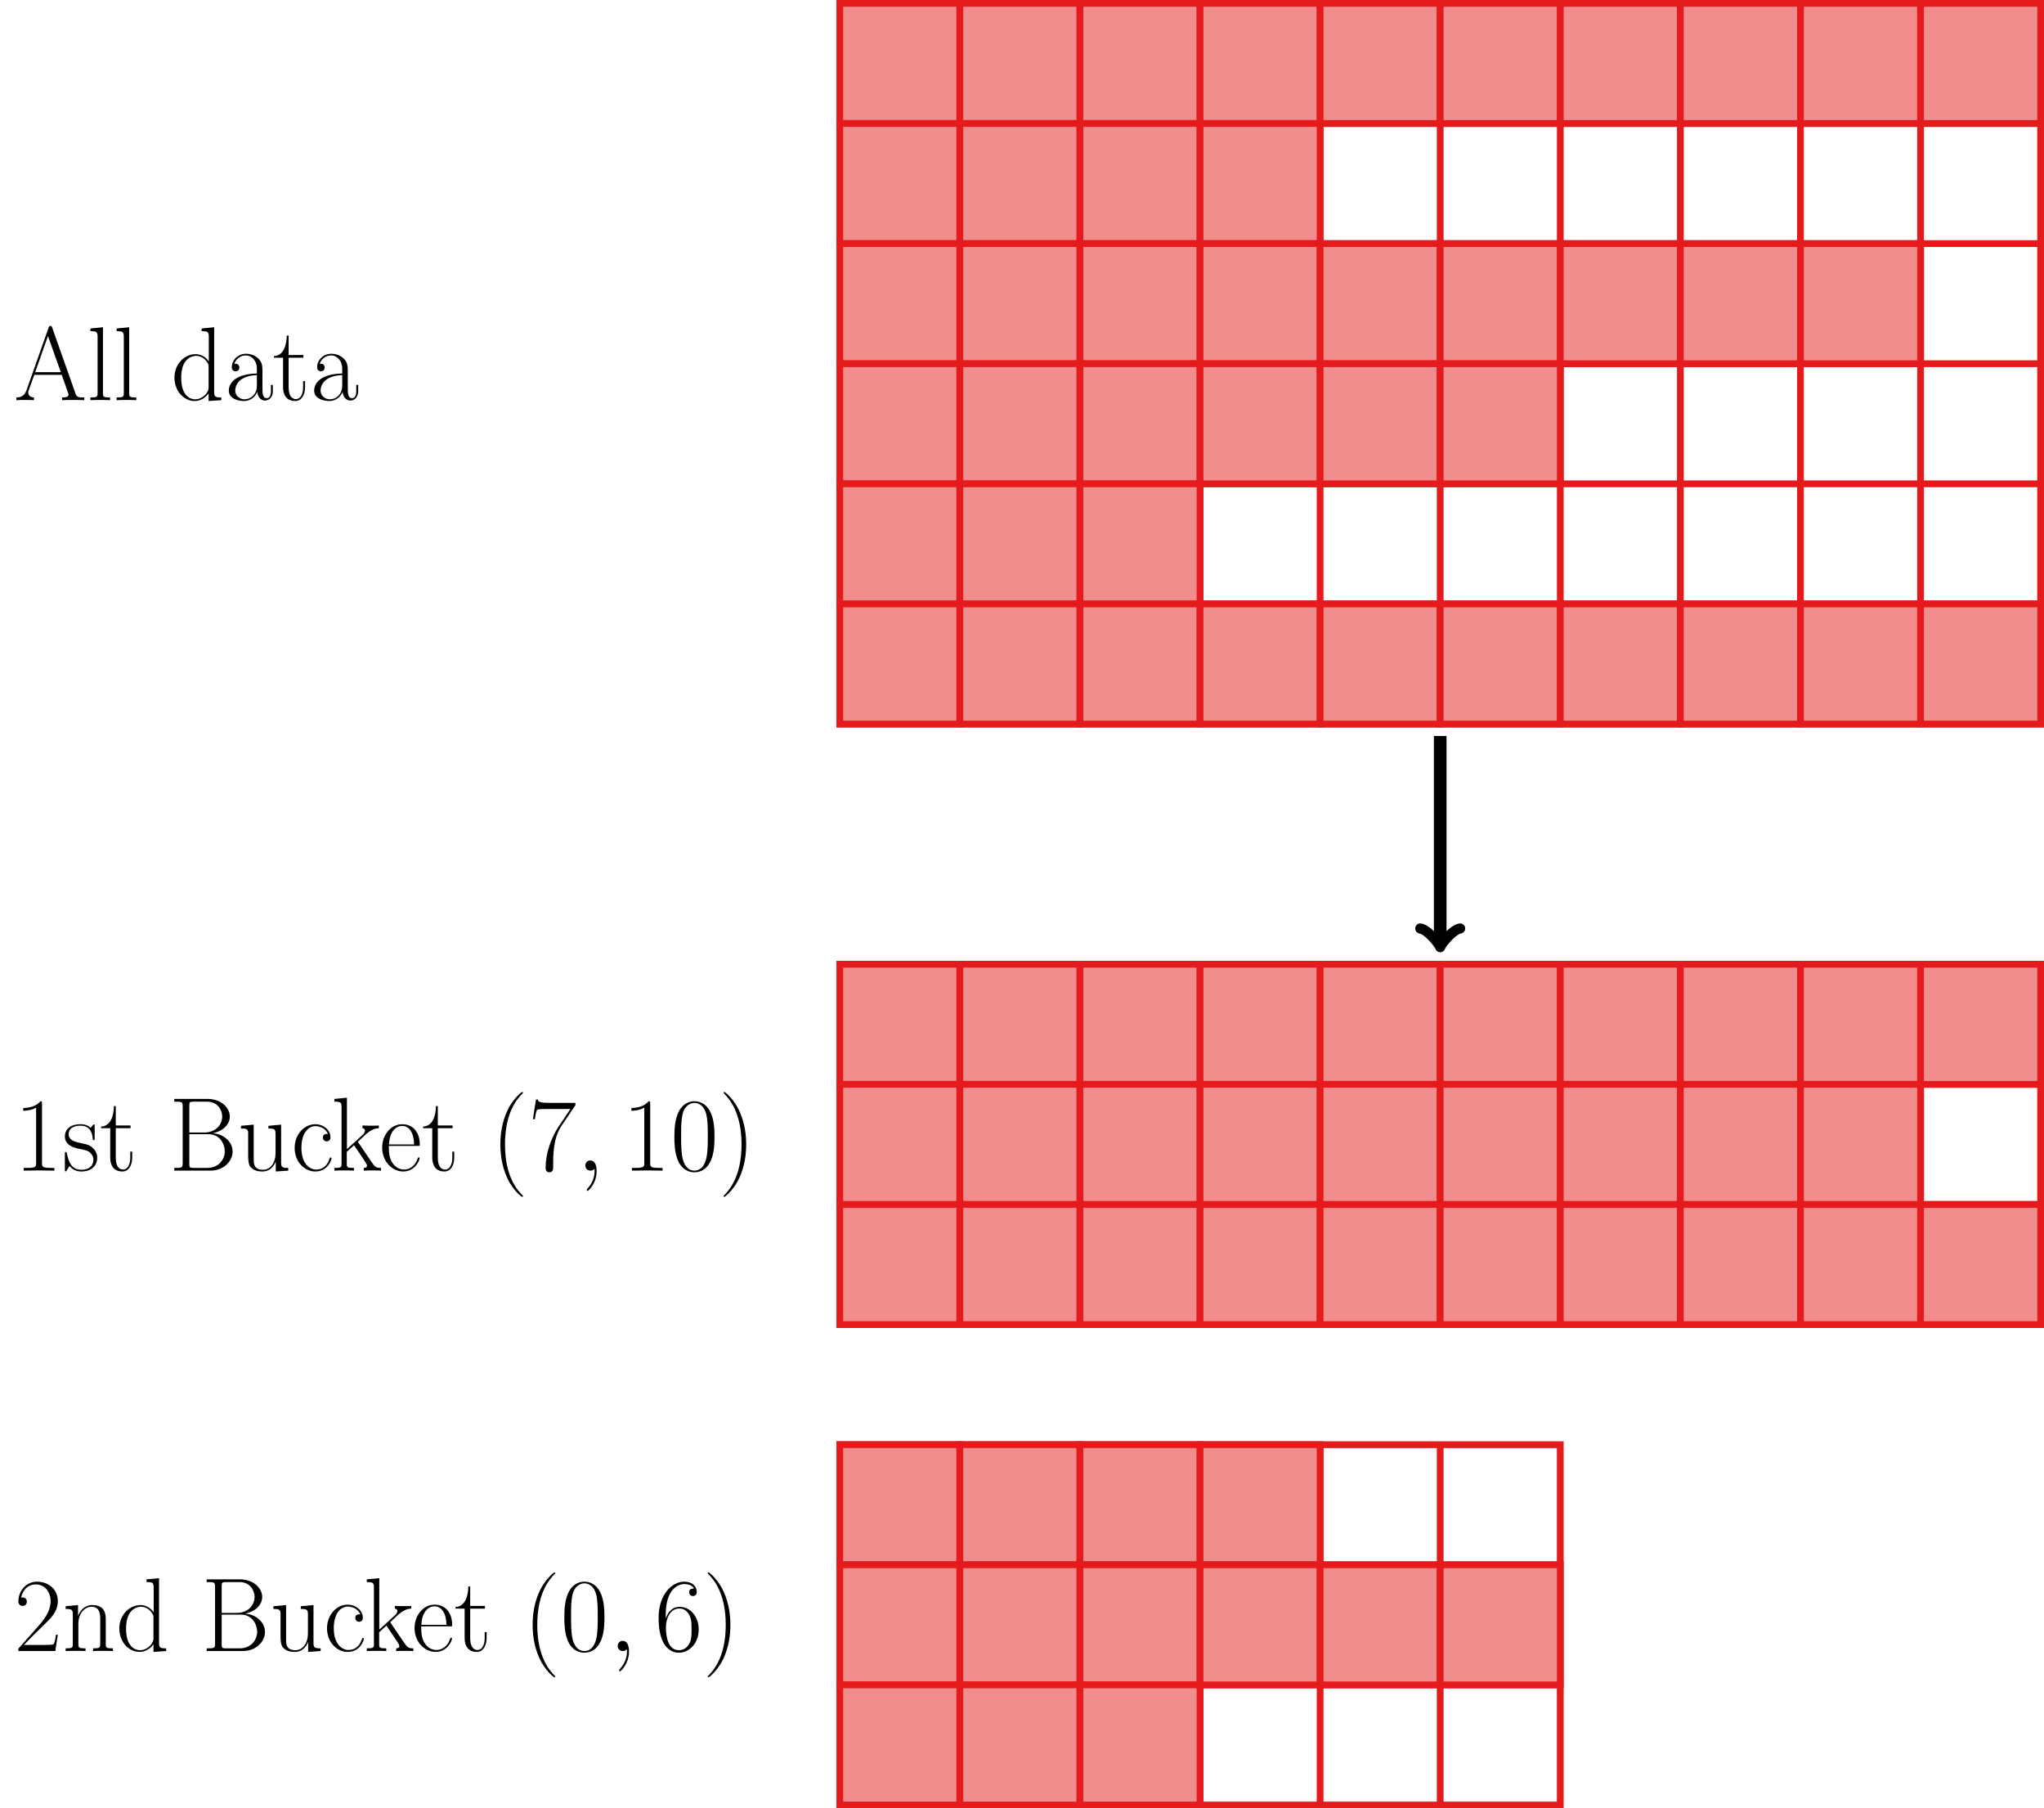 <?xml version="1.0" encoding="UTF-8"?>
<svg xmlns="http://www.w3.org/2000/svg" xmlns:xlink="http://www.w3.org/1999/xlink" width="482.487pt" height="426.791pt" viewBox="0 0 482.487 426.791" version="1.1">
<defs>
<g>
<symbol overflow="visible" id="glyph0-0">
<path style="stroke:none;" d=""/>
</symbol>
<symbol overflow="visible" id="glyph0-1">
<path style="stroke:none;" d="M 9 -17.125 C 8.875 -17.453 8.828 -17.516 8.578 -17.516 C 8.328 -17.516 8.281 -17.453 8.156 -17.125 L 2.906 -2.25 C 2.422 -0.922 1.438 -0.641 0.562 -0.641 L 0.562 0 C 1.016 -0.047 2 -0.047 2.484 -0.047 C 3.094 -0.047 4.094 -0.047 4.688 0 L 4.688 -0.641 C 3.516 -0.688 3.344 -1.484 3.344 -1.781 C 3.344 -2 3.391 -2.125 3.438 -2.281 L 4.766 -5.969 L 11.25 -5.969 L 12.734 -1.766 C 12.859 -1.469 12.859 -1.406 12.859 -1.312 C 12.859 -0.641 11.797 -0.641 11.328 -0.641 L 11.328 0 C 12.047 -0.047 13.328 -0.047 14.094 -0.047 C 14.75 -0.047 15.984 -0.047 16.578 0 L 16.578 -0.641 C 15.266 -0.641 14.812 -0.641 14.5 -1.562 Z M 8 -15.141 L 11.031 -6.609 L 4.984 -6.609 Z M 8 -15.141 "/>
</symbol>
<symbol overflow="visible" id="glyph0-2">
<path style="stroke:none;" d="M 3.797 -17.203 L 0.844 -16.922 L 0.844 -16.281 C 2.297 -16.281 2.531 -16.125 2.531 -14.938 L 2.531 -1.703 C 2.531 -0.766 2.422 -0.641 0.844 -0.641 L 0.844 0 C 1.438 -0.047 2.531 -0.047 3.141 -0.047 C 3.797 -0.047 4.875 -0.047 5.484 0 L 5.484 -0.641 C 3.891 -0.641 3.797 -0.75 3.797 -1.703 Z M 3.797 -17.203 "/>
</symbol>
<symbol overflow="visible" id="glyph0-3">
<path style="stroke:none;" d="M 7.234 -16.922 L 7.234 -16.281 C 8.703 -16.281 8.922 -16.125 8.922 -14.938 L 8.922 -9.141 C 8.828 -9.266 7.812 -10.859 5.797 -10.859 C 3.266 -10.859 0.812 -8.594 0.812 -5.328 C 0.812 -2.078 3.125 0.203 5.547 0.203 C 7.656 0.203 8.75 -1.438 8.875 -1.609 L 8.875 0.203 L 11.875 0 L 11.875 -0.641 C 10.406 -0.641 10.188 -0.797 10.188 -1.984 L 10.188 -17.203 Z M 8.875 -2.969 C 8.875 -2.234 8.422 -1.562 7.859 -1.062 C 7.016 -0.328 6.172 -0.203 5.703 -0.203 C 4.984 -0.203 2.406 -0.562 2.406 -5.297 C 2.406 -10.156 5.281 -10.453 5.922 -10.453 C 7.062 -10.453 7.984 -9.812 8.547 -8.922 C 8.875 -8.406 8.875 -8.328 8.875 -7.875 Z M 8.875 -2.969 "/>
</symbol>
<symbol overflow="visible" id="glyph0-4">
<path style="stroke:none;" d="M 8.922 -6.422 C 8.922 -8.047 8.922 -8.922 7.875 -9.891 C 6.969 -10.703 5.891 -10.953 5.062 -10.953 C 3.094 -10.953 1.688 -9.422 1.688 -7.781 C 1.688 -6.859 2.422 -6.812 2.578 -6.812 C 2.906 -6.812 3.469 -7.016 3.469 -7.703 C 3.469 -8.328 3 -8.594 2.578 -8.594 C 2.484 -8.594 2.359 -8.578 2.281 -8.547 C 2.797 -10.109 4.141 -10.562 5 -10.562 C 6.25 -10.562 7.609 -9.469 7.609 -7.391 L 7.609 -6.297 C 6.141 -6.25 4.391 -6.047 3 -5.297 C 1.438 -4.438 0.984 -3.203 0.984 -2.25 C 0.984 -0.344 3.219 0.203 4.531 0.203 C 5.891 0.203 7.156 -0.562 7.703 -1.984 C 7.75 -0.891 8.453 0.094 9.547 0.094 C 10.062 0.094 11.375 -0.25 11.375 -2.203 L 11.375 -3.594 L 10.922 -3.594 L 10.922 -2.188 C 10.922 -0.672 10.266 -0.469 9.938 -0.469 C 8.922 -0.469 8.922 -1.766 8.922 -2.844 Z M 7.609 -3.438 C 7.609 -1.281 6.078 -0.203 4.703 -0.203 C 3.469 -0.203 2.5 -1.109 2.5 -2.25 C 2.5 -3 2.828 -4.312 4.266 -5.109 C 5.453 -5.781 6.812 -5.875 7.609 -5.922 Z M 7.609 -3.438 "/>
</symbol>
<symbol overflow="visible" id="glyph0-5">
<path style="stroke:none;" d="M 3.734 -10.016 L 7.219 -10.016 L 7.219 -10.656 L 3.734 -10.656 L 3.734 -15.234 L 3.297 -15.234 C 3.25 -12.688 2.375 -10.453 0.266 -10.406 L 0.266 -10.016 L 2.422 -10.016 L 2.422 -3.047 C 2.422 -2.578 2.422 0.203 5.297 0.203 C 6.766 0.203 7.609 -1.234 7.609 -3.078 L 7.609 -4.484 L 7.156 -4.484 L 7.156 -3.094 C 7.156 -1.391 6.5 -0.25 5.453 -0.25 C 4.734 -0.25 3.734 -0.75 3.734 -3 Z M 3.734 -10.016 "/>
</symbol>
<symbol overflow="visible" id="glyph0-6">
<path style="stroke:none;" d="M 6.594 -15.828 C 6.594 -16.359 6.562 -16.375 6.219 -16.375 C 5.25 -15.219 3.797 -14.844 2.406 -14.797 C 2.328 -14.797 2.203 -14.797 2.188 -14.75 C 2.156 -14.688 2.156 -14.641 2.156 -14.125 C 2.922 -14.125 4.219 -14.281 5.203 -14.875 L 5.203 -1.812 C 5.203 -0.938 5.156 -0.641 3.016 -0.641 L 2.281 -0.641 L 2.281 0 C 3.469 -0.031 4.703 -0.047 5.891 -0.047 C 7.094 -0.047 8.328 -0.031 9.516 0 L 9.516 -0.641 L 8.766 -0.641 C 6.641 -0.641 6.594 -0.922 6.594 -1.812 Z M 6.594 -15.828 "/>
</symbol>
<symbol overflow="visible" id="glyph0-7">
<path style="stroke:none;" d="M 7.656 -10.453 C 7.656 -10.906 7.625 -10.922 7.484 -10.922 C 7.391 -10.922 7.359 -10.906 7.062 -10.531 C 6.984 -10.438 6.766 -10.188 6.688 -10.094 C 5.891 -10.922 4.781 -10.953 4.359 -10.953 C 1.609 -10.953 0.625 -9.516 0.625 -8.078 C 0.625 -5.844 3.141 -5.328 3.859 -5.172 C 5.422 -4.859 5.969 -4.766 6.5 -4.312 C 6.812 -4.016 7.359 -3.469 7.359 -2.578 C 7.359 -1.531 6.766 -0.203 4.484 -0.203 C 2.328 -0.203 1.562 -1.828 1.109 -4.016 C 1.047 -4.359 1.047 -4.391 0.844 -4.391 C 0.641 -4.391 0.625 -4.359 0.625 -3.859 L 0.625 -0.297 C 0.625 0.156 0.641 0.172 0.797 0.172 C 0.922 0.172 0.938 0.156 1.062 -0.047 C 1.219 -0.266 1.594 -0.875 1.734 -1.109 C 2.234 -0.453 3.094 0.203 4.484 0.203 C 6.938 0.203 8.25 -1.141 8.25 -3.078 C 8.25 -4.344 7.578 -5 7.266 -5.297 C 6.516 -6.078 5.656 -6.25 4.609 -6.438 C 3.25 -6.734 1.516 -7.094 1.516 -8.594 C 1.516 -9.25 1.859 -10.609 4.359 -10.609 C 7.016 -10.609 7.156 -8.125 7.219 -7.328 C 7.234 -7.219 7.359 -7.188 7.438 -7.188 C 7.656 -7.188 7.656 -7.266 7.656 -7.688 Z M 7.656 -10.453 "/>
</symbol>
<symbol overflow="visible" id="glyph0-8">
<path style="stroke:none;" d="M 1.281 -16.922 L 1.281 -16.281 C 3 -16.281 3.266 -16.281 3.266 -15.172 L 3.266 -1.766 C 3.266 -0.641 3 -0.641 1.281 -0.641 L 1.281 0 L 9.812 0 C 12.984 0 15.047 -2.25 15.047 -4.516 C 15.047 -6.734 13.016 -8.656 10.359 -8.828 C 12.734 -9.297 14.391 -10.875 14.391 -12.766 C 14.391 -14.812 12.359 -16.922 9.172 -16.922 Z M 4.828 -9 L 4.828 -15.312 C 4.828 -16.156 4.875 -16.281 5.875 -16.281 L 9.047 -16.281 C 11.5 -16.281 12.594 -14.297 12.594 -12.766 C 12.594 -10.875 11.078 -9 8.406 -9 Z M 5.875 -0.641 C 4.875 -0.641 4.828 -0.766 4.828 -1.609 L 4.828 -8.594 L 9.422 -8.594 C 11.969 -8.594 13.203 -6.344 13.203 -4.531 C 13.203 -2.719 11.797 -0.641 9.094 -0.641 Z M 5.875 -0.641 "/>
</symbol>
<symbol overflow="visible" id="glyph0-9">
<path style="stroke:none;" d="M 7.281 -10.578 L 7.281 -9.938 C 8.75 -9.938 8.969 -9.781 8.969 -8.594 L 8.969 -4.094 C 8.969 -2 7.859 -0.203 6.016 -0.203 C 3.984 -0.203 3.812 -1.406 3.812 -2.703 L 3.812 -10.859 L 0.812 -10.578 L 0.812 -9.938 C 1.812 -9.938 2.484 -9.938 2.5 -8.953 L 2.5 -4.188 C 2.5 -2.531 2.5 -1.469 3.141 -0.766 C 3.469 -0.453 4.094 0.203 5.875 0.203 C 7.984 0.203 8.797 -1.594 9 -2.109 L 9.016 -2.109 L 9.016 0.203 L 11.969 0 L 11.969 -0.641 C 10.5 -0.641 10.281 -0.797 10.281 -1.984 L 10.281 -10.859 Z M 7.281 -10.578 "/>
</symbol>
<symbol overflow="visible" id="glyph0-10">
<path style="stroke:none;" d="M 8.656 -8.672 C 8.172 -8.672 7.484 -8.672 7.484 -7.812 C 7.484 -7.109 8.047 -6.906 8.375 -6.906 C 8.547 -6.906 9.266 -6.984 9.266 -7.859 C 9.266 -9.609 7.578 -10.953 5.672 -10.953 C 3.047 -10.953 0.812 -8.531 0.812 -5.359 C 0.812 -2.062 3.141 0.203 5.672 0.203 C 8.75 0.203 9.516 -2.656 9.516 -2.922 C 9.516 -3.016 9.484 -3.094 9.312 -3.094 C 9.141 -3.094 9.125 -3.078 9.016 -2.75 C 8.375 -0.75 6.969 -0.25 5.891 -0.25 C 4.312 -0.25 2.406 -1.703 2.406 -5.375 C 2.406 -9.141 4.234 -10.5 5.703 -10.5 C 6.672 -10.5 8.109 -10.031 8.656 -8.672 Z M 8.656 -8.672 "/>
</symbol>
<symbol overflow="visible" id="glyph0-11">
<path style="stroke:none;" d="M 6.469 -6.547 C 6.438 -6.594 6.312 -6.734 6.312 -6.812 C 6.312 -6.859 8.078 -8.469 8.297 -8.672 C 9.719 -9.859 10.609 -9.984 11.25 -10.016 L 11.25 -10.656 C 11.109 -10.656 11.047 -10.656 11.031 -10.625 L 9.812 -10.609 C 9.125 -10.609 8.047 -10.609 7.391 -10.656 L 7.391 -10.016 C 7.734 -9.984 7.984 -9.781 7.984 -9.438 C 7.984 -8.953 7.484 -8.469 7.453 -8.469 L 3.719 -5.062 L 3.719 -17.203 L 0.766 -16.922 L 0.766 -16.281 C 2.234 -16.281 2.453 -16.125 2.453 -14.938 L 2.453 -1.703 C 2.453 -0.766 2.359 -0.641 0.766 -0.641 L 0.766 0 C 1.359 -0.047 2.453 -0.047 3.078 -0.047 C 3.688 -0.047 4.781 -0.047 5.375 0 L 5.375 -0.641 C 3.797 -0.641 3.688 -0.75 3.688 -1.703 L 3.688 -4.438 L 5.406 -6 L 7.906 -2.281 C 8.203 -1.828 8.453 -1.484 8.453 -1.172 C 8.453 -0.719 8 -0.641 7.703 -0.641 L 7.703 0 C 8.297 -0.047 9.375 -0.047 9.984 -0.047 C 10.438 -0.047 11.344 -0.031 11.766 0 L 11.766 -0.641 C 10.609 -0.641 10.328 -0.875 9.594 -1.953 Z M 6.469 -6.547 "/>
</symbol>
<symbol overflow="visible" id="glyph0-12">
<path style="stroke:none;" d="M 9.438 -5.828 C 9.547 -5.922 9.547 -5.969 9.547 -6.219 C 9.547 -8.75 8.203 -10.953 5.375 -10.953 C 2.75 -10.953 0.672 -8.453 0.672 -5.406 C 0.672 -2.188 3.016 0.203 5.656 0.203 C 8.422 0.203 9.516 -2.422 9.516 -2.953 C 9.516 -3.125 9.375 -3.125 9.312 -3.125 C 9.141 -3.125 9.125 -3.078 9.016 -2.781 C 8.469 -1.094 7.109 -0.25 5.828 -0.25 C 4.766 -0.25 3.688 -0.844 3.016 -1.938 C 2.25 -3.203 2.25 -4.656 2.25 -5.828 Z M 2.281 -6.188 C 2.453 -9.766 4.359 -10.562 5.359 -10.562 C 7.031 -10.562 8.172 -8.969 8.203 -6.188 Z M 2.281 -6.188 "/>
</symbol>
<symbol overflow="visible" id="glyph0-13">
<path style="stroke:none;" d="M 7.578 6.047 C 7.578 6.016 7.578 5.969 7.516 5.891 C 6.375 4.734 3.328 1.562 3.328 -6.172 C 3.328 -13.906 6.312 -17.047 7.531 -18.281 C 7.531 -18.312 7.578 -18.359 7.578 -18.438 C 7.578 -18.516 7.516 -18.562 7.406 -18.562 C 7.141 -18.562 5.031 -16.734 3.812 -14 C 2.578 -11.25 2.234 -8.578 2.234 -6.188 C 2.234 -4.406 2.406 -1.391 3.891 1.812 C 5.078 4.391 7.109 6.188 7.406 6.188 C 7.531 6.188 7.578 6.141 7.578 6.047 Z M 7.578 6.047 "/>
</symbol>
<symbol overflow="visible" id="glyph0-14">
<path style="stroke:none;" d="M 11.172 -15.438 L 11.172 -15.984 L 5.359 -15.984 C 2.453 -15.984 2.406 -16.312 2.297 -16.781 L 1.859 -16.781 L 1.141 -12.141 L 1.594 -12.141 C 1.656 -12.609 1.828 -13.875 2.125 -14.344 C 2.281 -14.547 4.109 -14.547 4.531 -14.547 L 9.984 -14.547 L 7.234 -10.453 C 5.406 -7.703 4.141 -3.984 4.141 -0.75 C 4.141 -0.453 4.141 0.391 5.031 0.391 C 5.922 0.391 5.922 -0.453 5.922 -0.766 L 5.922 -1.906 C 5.922 -5.969 6.609 -8.656 7.75 -10.359 Z M 11.172 -15.438 "/>
</symbol>
<symbol overflow="visible" id="glyph0-15">
<path style="stroke:none;" d="M 10.406 -7.953 C 10.406 -9.469 10.391 -12.047 9.344 -14.031 C 8.422 -15.766 6.969 -16.375 5.672 -16.375 C 4.484 -16.375 2.969 -15.828 2.031 -14.047 C 1.047 -12.188 0.938 -9.891 0.938 -7.953 C 0.938 -6.547 0.969 -4.391 1.734 -2.5 C 2.797 0.047 4.703 0.391 5.672 0.391 C 6.812 0.391 8.547 -0.078 9.562 -2.422 C 10.312 -4.141 10.406 -6.141 10.406 -7.953 Z M 5.672 0 C 4.094 0 3.141 -1.359 2.797 -3.25 C 2.531 -4.703 2.531 -6.844 2.531 -8.234 C 2.531 -10.141 2.531 -11.719 2.844 -13.234 C 3.328 -15.344 4.703 -15.984 5.672 -15.984 C 6.688 -15.984 8 -15.312 8.469 -13.281 C 8.797 -11.875 8.828 -10.203 8.828 -8.234 C 8.828 -6.609 8.828 -4.641 8.531 -3.172 C 8 -0.469 6.547 0 5.672 0 Z M 5.672 0 "/>
</symbol>
<symbol overflow="visible" id="glyph0-16">
<path style="stroke:none;" d="M 6.516 -6.172 C 6.516 -7.953 6.344 -10.984 4.859 -14.172 C 3.672 -16.75 1.641 -18.562 1.344 -18.562 C 1.266 -18.562 1.172 -18.531 1.172 -18.406 C 1.172 -18.359 1.188 -18.344 1.219 -18.281 C 2.406 -17.047 5.422 -13.906 5.422 -6.188 C 5.422 1.531 2.422 4.688 1.219 5.922 C 1.188 5.969 1.172 6 1.172 6.047 C 1.172 6.172 1.266 6.188 1.344 6.188 C 1.609 6.188 3.719 4.359 4.938 1.641 C 6.172 -1.109 6.516 -3.797 6.516 -6.172 Z M 6.516 -6.172 "/>
</symbol>
<symbol overflow="visible" id="glyph0-17">
<path style="stroke:none;" d="M 10.328 -3.844 L 9.891 -3.844 C 9.641 -2.078 9.438 -1.781 9.344 -1.641 C 9.219 -1.438 7.438 -1.438 7.094 -1.438 L 2.328 -1.438 C 3.219 -2.406 4.953 -4.156 7.062 -6.188 C 8.578 -7.625 10.328 -9.312 10.328 -11.766 C 10.328 -14.688 8 -16.375 5.406 -16.375 C 2.672 -16.375 1.016 -13.984 1.016 -11.75 C 1.016 -10.781 1.734 -10.656 2.031 -10.656 C 2.281 -10.656 3.016 -10.797 3.016 -11.672 C 3.016 -12.438 2.375 -12.656 2.031 -12.656 C 1.891 -12.656 1.734 -12.641 1.641 -12.594 C 2.109 -14.688 3.547 -15.734 5.062 -15.734 C 7.219 -15.734 8.625 -14.031 8.625 -11.766 C 8.625 -9.609 7.359 -7.75 5.953 -6.141 L 1.016 -0.562 L 1.016 0 L 9.734 0 Z M 10.328 -3.844 "/>
</symbol>
<symbol overflow="visible" id="glyph0-18">
<path style="stroke:none;" d="M 10.281 -7.531 C 10.281 -8.797 10.031 -10.859 7.109 -10.859 C 5.156 -10.859 4.141 -9.344 3.766 -8.344 L 3.734 -8.344 L 3.734 -10.859 L 0.812 -10.578 L 0.812 -9.938 C 2.281 -9.938 2.5 -9.781 2.5 -8.594 L 2.5 -1.703 C 2.5 -0.766 2.406 -0.641 0.812 -0.641 L 0.812 0 C 1.406 -0.047 2.5 -0.047 3.141 -0.047 C 3.797 -0.047 4.906 -0.047 5.5 0 L 5.5 -0.641 C 3.922 -0.641 3.812 -0.75 3.812 -1.703 L 3.812 -6.469 C 3.812 -8.75 5.203 -10.453 6.938 -10.453 C 8.766 -10.453 8.969 -8.828 8.969 -7.625 L 8.969 -1.703 C 8.969 -0.766 8.875 -0.641 7.281 -0.641 L 7.281 0 C 7.875 -0.047 8.969 -0.047 9.609 -0.047 C 10.266 -0.047 11.375 -0.047 11.969 0 L 11.969 -0.641 C 10.391 -0.641 10.281 -0.75 10.281 -1.703 Z M 10.281 -7.531 "/>
</symbol>
<symbol overflow="visible" id="glyph0-19">
<path style="stroke:none;" d="M 2.625 -8.547 C 2.625 -14.469 5.406 -15.812 7.016 -15.812 C 7.531 -15.812 8.797 -15.719 9.297 -14.75 C 8.891 -14.75 8.156 -14.75 8.156 -13.875 C 8.156 -13.203 8.703 -12.984 9.047 -12.984 C 9.266 -12.984 9.938 -13.078 9.938 -13.922 C 9.938 -15.484 8.703 -16.375 6.984 -16.375 C 4.047 -16.375 0.938 -13.312 0.938 -7.828 C 0.938 -1.094 3.734 0.391 5.719 0.391 C 8.125 0.391 10.406 -1.766 10.406 -5.078 C 10.406 -8.172 8.406 -10.438 5.875 -10.438 C 4.359 -10.438 3.25 -9.438 2.625 -7.703 Z M 5.719 -0.203 C 2.672 -0.203 2.672 -4.766 2.672 -5.672 C 2.672 -7.453 3.516 -10.031 5.828 -10.031 C 6.25 -10.031 7.453 -10.031 8.281 -8.328 C 8.719 -7.359 8.719 -6.344 8.719 -5.109 C 8.719 -3.766 8.719 -2.781 8.203 -1.781 C 7.656 -0.766 6.859 -0.203 5.719 -0.203 Z M 5.719 -0.203 "/>
</symbol>
<symbol overflow="visible" id="glyph1-0">
<path style="stroke:none;" d=""/>
</symbol>
<symbol overflow="visible" id="glyph1-1">
<path style="stroke:none;" d="M 4.828 0.094 C 4.828 -1.344 4.359 -2.406 3.344 -2.406 C 2.547 -2.406 2.156 -1.766 2.156 -1.219 C 2.156 -0.672 2.531 0 3.375 0 C 3.688 0 3.969 -0.094 4.188 -0.328 C 4.234 -0.375 4.266 -0.375 4.281 -0.375 C 4.344 -0.375 4.344 -0.031 4.344 0.094 C 4.344 0.922 4.188 2.531 2.75 4.141 C 2.484 4.438 2.484 4.484 2.484 4.531 C 2.484 4.656 2.609 4.781 2.719 4.781 C 2.922 4.781 4.828 2.953 4.828 0.094 Z M 4.828 0.094 "/>
</symbol>
</g>
<clipPath id="clip1">
  <path d="M 197 0 L 482.488 0 L 482.488 172 L 197 172 Z M 197 0 "/>
</clipPath>
<clipPath id="clip2">
  <path d="M 452 0 L 482.488 0 L 482.488 30 L 452 30 Z M 452 0 "/>
</clipPath>
<clipPath id="clip3">
  <path d="M 452 141 L 482.488 141 L 482.488 172 L 452 172 Z M 452 141 "/>
</clipPath>
<clipPath id="clip4">
  <path d="M 197 226 L 482.488 226 L 482.488 314 L 197 314 Z M 197 226 "/>
</clipPath>
<clipPath id="clip5">
  <path d="M 452 226 L 482.488 226 L 482.488 257 L 452 257 Z M 452 226 "/>
</clipPath>
<clipPath id="clip6">
  <path d="M 452 283 L 482.488 283 L 482.488 314 L 452 314 Z M 452 283 "/>
</clipPath>
<clipPath id="clip7">
  <path d="M 197 340 L 370 340 L 370 426.789 L 197 426.789 Z M 197 340 "/>
</clipPath>
<clipPath id="clip8">
  <path d="M 197 396 L 228 396 L 228 426.789 L 197 426.789 Z M 197 396 "/>
</clipPath>
<clipPath id="clip9">
  <path d="M 225 396 L 256 396 L 256 426.789 L 225 426.789 Z M 225 396 "/>
</clipPath>
<clipPath id="clip10">
  <path d="M 254 396 L 285 396 L 285 426.789 L 254 426.789 Z M 254 396 "/>
</clipPath>
</defs>
<g id="surface1">
<g clip-path="url(#clip1)" clip-rule="nonzero">
<path style="fill:none;stroke-width:1.594;stroke-linecap:butt;stroke-linejoin:miter;stroke:rgb(89.412%,10.196%,10.979%);stroke-opacity:1;stroke-miterlimit:10;" d="M 0.001 0 L 0.001 -170.082 L 283.469 -170.082 L 283.469 0 Z M 0.001 -170.082 L 283.469 -170.082 M 0.001 -141.734 L 283.469 -141.734 M 0.001 -113.387 L 283.469 -113.387 M 0.001 -85.039 L 283.469 -85.039 M 0.001 -56.695 L 283.469 -56.695 M 0.001 -28.348 L 283.469 -28.348 M 0.001 -0.012 L 283.469 -0.012 M 0.001 -170.082 L 0.001 0 M 28.348 -170.082 L 28.348 0 M 56.692 -170.082 L 56.692 0 M 85.04 -170.082 L 85.04 0 M 113.387 -170.082 L 113.387 0 M 141.735 -170.082 L 141.735 0 M 170.083 -170.082 L 170.083 0 M 198.426 -170.082 L 198.426 0 M 226.774 -170.082 L 226.774 0 M 255.122 -170.082 L 255.122 0 M 283.458 -170.082 L 283.458 0 " transform="matrix(1,0,0,-1,198.226,0.797)"/>
</g>
<path style="fill-rule:nonzero;fill:rgb(94.707%,55.098%,55.489%);fill-opacity:1;stroke-width:1.594;stroke-linecap:butt;stroke-linejoin:miter;stroke:rgb(89.412%,10.196%,10.979%);stroke-opacity:1;stroke-miterlimit:10;" d="M 0.001 0 L 0.001 -28.348 L 28.348 -28.348 L 28.348 0 Z M 0.001 0 " transform="matrix(1,0,0,-1,198.226,0.797)"/>
<path style="fill-rule:nonzero;fill:rgb(94.707%,55.098%,55.489%);fill-opacity:1;stroke-width:1.594;stroke-linecap:butt;stroke-linejoin:miter;stroke:rgb(89.412%,10.196%,10.979%);stroke-opacity:1;stroke-miterlimit:10;" d="M 28.348 0 L 28.348 -28.348 L 56.692 -28.348 L 56.692 0 Z M 28.348 0 " transform="matrix(1,0,0,-1,198.226,0.797)"/>
<path style="fill-rule:nonzero;fill:rgb(94.707%,55.098%,55.489%);fill-opacity:1;stroke-width:1.594;stroke-linecap:butt;stroke-linejoin:miter;stroke:rgb(89.412%,10.196%,10.979%);stroke-opacity:1;stroke-miterlimit:10;" d="M 56.692 0 L 56.692 -28.348 L 85.04 -28.348 L 85.04 0 Z M 56.692 0 " transform="matrix(1,0,0,-1,198.226,0.797)"/>
<path style="fill-rule:nonzero;fill:rgb(94.707%,55.098%,55.489%);fill-opacity:1;stroke-width:1.594;stroke-linecap:butt;stroke-linejoin:miter;stroke:rgb(89.412%,10.196%,10.979%);stroke-opacity:1;stroke-miterlimit:10;" d="M 85.04 0 L 85.04 -28.348 L 113.387 -28.348 L 113.387 0 Z M 85.04 0 " transform="matrix(1,0,0,-1,198.226,0.797)"/>
<path style="fill-rule:nonzero;fill:rgb(94.707%,55.098%,55.489%);fill-opacity:1;stroke-width:1.594;stroke-linecap:butt;stroke-linejoin:miter;stroke:rgb(89.412%,10.196%,10.979%);stroke-opacity:1;stroke-miterlimit:10;" d="M 113.387 0 L 113.387 -28.348 L 141.735 -28.348 L 141.735 0 Z M 113.387 0 " transform="matrix(1,0,0,-1,198.226,0.797)"/>
<path style="fill-rule:nonzero;fill:rgb(94.707%,55.098%,55.489%);fill-opacity:1;stroke-width:1.594;stroke-linecap:butt;stroke-linejoin:miter;stroke:rgb(89.412%,10.196%,10.979%);stroke-opacity:1;stroke-miterlimit:10;" d="M 141.735 0 L 141.735 -28.348 L 170.083 -28.348 L 170.083 0 Z M 141.735 0 " transform="matrix(1,0,0,-1,198.226,0.797)"/>
<path style="fill-rule:nonzero;fill:rgb(94.707%,55.098%,55.489%);fill-opacity:1;stroke-width:1.594;stroke-linecap:butt;stroke-linejoin:miter;stroke:rgb(89.412%,10.196%,10.979%);stroke-opacity:1;stroke-miterlimit:10;" d="M 170.083 0 L 170.083 -28.348 L 198.426 -28.348 L 198.426 0 Z M 170.083 0 " transform="matrix(1,0,0,-1,198.226,0.797)"/>
<path style="fill-rule:nonzero;fill:rgb(94.707%,55.098%,55.489%);fill-opacity:1;stroke-width:1.594;stroke-linecap:butt;stroke-linejoin:miter;stroke:rgb(89.412%,10.196%,10.979%);stroke-opacity:1;stroke-miterlimit:10;" d="M 198.426 0 L 198.426 -28.348 L 226.774 -28.348 L 226.774 0 Z M 198.426 0 " transform="matrix(1,0,0,-1,198.226,0.797)"/>
<path style="fill-rule:nonzero;fill:rgb(94.707%,55.098%,55.489%);fill-opacity:1;stroke-width:1.594;stroke-linecap:butt;stroke-linejoin:miter;stroke:rgb(89.412%,10.196%,10.979%);stroke-opacity:1;stroke-miterlimit:10;" d="M 226.774 0 L 226.774 -28.348 L 255.122 -28.348 L 255.122 0 Z M 226.774 0 " transform="matrix(1,0,0,-1,198.226,0.797)"/>
<path style=" stroke:none;fill-rule:nonzero;fill:rgb(94.707%,55.098%,55.489%);fill-opacity:1;" d="M 453.348 0.797 L 453.348 29.145 L 481.695 29.145 L 481.695 0.797 Z M 453.348 0.797 "/>
<g clip-path="url(#clip2)" clip-rule="nonzero">
<path style="fill:none;stroke-width:1.594;stroke-linecap:butt;stroke-linejoin:miter;stroke:rgb(89.412%,10.196%,10.979%);stroke-opacity:1;stroke-miterlimit:10;" d="M 255.122 0 L 255.122 -28.348 L 283.469 -28.348 L 283.469 0 Z M 255.122 0 " transform="matrix(1,0,0,-1,198.226,0.797)"/>
</g>
<path style="fill-rule:nonzero;fill:rgb(94.707%,55.098%,55.489%);fill-opacity:1;stroke-width:1.594;stroke-linecap:butt;stroke-linejoin:miter;stroke:rgb(89.412%,10.196%,10.979%);stroke-opacity:1;stroke-miterlimit:10;" d="M 0.001 -28.348 L 0.001 -56.695 L 28.348 -56.695 L 28.348 -28.348 Z M 0.001 -28.348 " transform="matrix(1,0,0,-1,198.226,0.797)"/>
<path style="fill-rule:nonzero;fill:rgb(94.707%,55.098%,55.489%);fill-opacity:1;stroke-width:1.594;stroke-linecap:butt;stroke-linejoin:miter;stroke:rgb(89.412%,10.196%,10.979%);stroke-opacity:1;stroke-miterlimit:10;" d="M 28.348 -28.348 L 28.348 -56.695 L 56.692 -56.695 L 56.692 -28.348 Z M 28.348 -28.348 " transform="matrix(1,0,0,-1,198.226,0.797)"/>
<path style="fill-rule:nonzero;fill:rgb(94.707%,55.098%,55.489%);fill-opacity:1;stroke-width:1.594;stroke-linecap:butt;stroke-linejoin:miter;stroke:rgb(89.412%,10.196%,10.979%);stroke-opacity:1;stroke-miterlimit:10;" d="M 56.692 -28.348 L 56.692 -56.695 L 85.04 -56.695 L 85.04 -28.348 Z M 56.692 -28.348 " transform="matrix(1,0,0,-1,198.226,0.797)"/>
<path style="fill-rule:nonzero;fill:rgb(94.707%,55.098%,55.489%);fill-opacity:1;stroke-width:1.594;stroke-linecap:butt;stroke-linejoin:miter;stroke:rgb(89.412%,10.196%,10.979%);stroke-opacity:1;stroke-miterlimit:10;" d="M 85.04 -28.348 L 85.04 -56.695 L 113.387 -56.695 L 113.387 -28.348 Z M 85.04 -28.348 " transform="matrix(1,0,0,-1,198.226,0.797)"/>
<path style="fill-rule:nonzero;fill:rgb(94.707%,55.098%,55.489%);fill-opacity:1;stroke-width:1.594;stroke-linecap:butt;stroke-linejoin:miter;stroke:rgb(89.412%,10.196%,10.979%);stroke-opacity:1;stroke-miterlimit:10;" d="M 0.001 -56.695 L 0.001 -85.039 L 28.348 -85.039 L 28.348 -56.695 Z M 0.001 -56.695 " transform="matrix(1,0,0,-1,198.226,0.797)"/>
<path style="fill-rule:nonzero;fill:rgb(94.707%,55.098%,55.489%);fill-opacity:1;stroke-width:1.594;stroke-linecap:butt;stroke-linejoin:miter;stroke:rgb(89.412%,10.196%,10.979%);stroke-opacity:1;stroke-miterlimit:10;" d="M 28.348 -56.695 L 28.348 -85.039 L 56.692 -85.039 L 56.692 -56.695 Z M 28.348 -56.695 " transform="matrix(1,0,0,-1,198.226,0.797)"/>
<path style="fill-rule:nonzero;fill:rgb(94.707%,55.098%,55.489%);fill-opacity:1;stroke-width:1.594;stroke-linecap:butt;stroke-linejoin:miter;stroke:rgb(89.412%,10.196%,10.979%);stroke-opacity:1;stroke-miterlimit:10;" d="M 56.692 -56.695 L 56.692 -85.039 L 85.04 -85.039 L 85.04 -56.695 Z M 56.692 -56.695 " transform="matrix(1,0,0,-1,198.226,0.797)"/>
<path style="fill-rule:nonzero;fill:rgb(94.707%,55.098%,55.489%);fill-opacity:1;stroke-width:1.594;stroke-linecap:butt;stroke-linejoin:miter;stroke:rgb(89.412%,10.196%,10.979%);stroke-opacity:1;stroke-miterlimit:10;" d="M 85.04 -56.695 L 85.04 -85.039 L 113.387 -85.039 L 113.387 -56.695 Z M 85.04 -56.695 " transform="matrix(1,0,0,-1,198.226,0.797)"/>
<path style="fill-rule:nonzero;fill:rgb(94.707%,55.098%,55.489%);fill-opacity:1;stroke-width:1.594;stroke-linecap:butt;stroke-linejoin:miter;stroke:rgb(89.412%,10.196%,10.979%);stroke-opacity:1;stroke-miterlimit:10;" d="M 113.387 -56.695 L 113.387 -85.039 L 141.735 -85.039 L 141.735 -56.695 Z M 113.387 -56.695 " transform="matrix(1,0,0,-1,198.226,0.797)"/>
<path style="fill-rule:nonzero;fill:rgb(94.707%,55.098%,55.489%);fill-opacity:1;stroke-width:1.594;stroke-linecap:butt;stroke-linejoin:miter;stroke:rgb(89.412%,10.196%,10.979%);stroke-opacity:1;stroke-miterlimit:10;" d="M 141.735 -56.695 L 141.735 -85.039 L 170.083 -85.039 L 170.083 -56.695 Z M 141.735 -56.695 " transform="matrix(1,0,0,-1,198.226,0.797)"/>
<path style="fill-rule:nonzero;fill:rgb(94.707%,55.098%,55.489%);fill-opacity:1;stroke-width:1.594;stroke-linecap:butt;stroke-linejoin:miter;stroke:rgb(89.412%,10.196%,10.979%);stroke-opacity:1;stroke-miterlimit:10;" d="M 170.083 -56.695 L 170.083 -85.039 L 198.426 -85.039 L 198.426 -56.695 Z M 170.083 -56.695 " transform="matrix(1,0,0,-1,198.226,0.797)"/>
<path style="fill-rule:nonzero;fill:rgb(94.707%,55.098%,55.489%);fill-opacity:1;stroke-width:1.594;stroke-linecap:butt;stroke-linejoin:miter;stroke:rgb(89.412%,10.196%,10.979%);stroke-opacity:1;stroke-miterlimit:10;" d="M 198.426 -56.695 L 198.426 -85.039 L 226.774 -85.039 L 226.774 -56.695 Z M 198.426 -56.695 " transform="matrix(1,0,0,-1,198.226,0.797)"/>
<path style="fill-rule:nonzero;fill:rgb(94.707%,55.098%,55.489%);fill-opacity:1;stroke-width:1.594;stroke-linecap:butt;stroke-linejoin:miter;stroke:rgb(89.412%,10.196%,10.979%);stroke-opacity:1;stroke-miterlimit:10;" d="M 226.774 -56.695 L 226.774 -85.039 L 255.122 -85.039 L 255.122 -56.695 Z M 226.774 -56.695 " transform="matrix(1,0,0,-1,198.226,0.797)"/>
<path style="fill-rule:nonzero;fill:rgb(94.707%,55.098%,55.489%);fill-opacity:1;stroke-width:1.594;stroke-linecap:butt;stroke-linejoin:miter;stroke:rgb(89.412%,10.196%,10.979%);stroke-opacity:1;stroke-miterlimit:10;" d="M 0.001 -85.039 L 0.001 -113.387 L 28.348 -113.387 L 28.348 -85.039 Z M 0.001 -85.039 " transform="matrix(1,0,0,-1,198.226,0.797)"/>
<path style="fill-rule:nonzero;fill:rgb(94.707%,55.098%,55.489%);fill-opacity:1;stroke-width:1.594;stroke-linecap:butt;stroke-linejoin:miter;stroke:rgb(89.412%,10.196%,10.979%);stroke-opacity:1;stroke-miterlimit:10;" d="M 28.348 -85.039 L 28.348 -113.387 L 56.692 -113.387 L 56.692 -85.039 Z M 28.348 -85.039 " transform="matrix(1,0,0,-1,198.226,0.797)"/>
<path style="fill-rule:nonzero;fill:rgb(94.707%,55.098%,55.489%);fill-opacity:1;stroke-width:1.594;stroke-linecap:butt;stroke-linejoin:miter;stroke:rgb(89.412%,10.196%,10.979%);stroke-opacity:1;stroke-miterlimit:10;" d="M 56.692 -85.039 L 56.692 -113.387 L 85.04 -113.387 L 85.04 -85.039 Z M 56.692 -85.039 " transform="matrix(1,0,0,-1,198.226,0.797)"/>
<path style="fill-rule:nonzero;fill:rgb(94.707%,55.098%,55.489%);fill-opacity:1;stroke-width:1.594;stroke-linecap:butt;stroke-linejoin:miter;stroke:rgb(89.412%,10.196%,10.979%);stroke-opacity:1;stroke-miterlimit:10;" d="M 85.04 -85.039 L 85.04 -113.387 L 113.387 -113.387 L 113.387 -85.039 Z M 85.04 -85.039 " transform="matrix(1,0,0,-1,198.226,0.797)"/>
<path style="fill-rule:nonzero;fill:rgb(94.707%,55.098%,55.489%);fill-opacity:1;stroke-width:1.594;stroke-linecap:butt;stroke-linejoin:miter;stroke:rgb(89.412%,10.196%,10.979%);stroke-opacity:1;stroke-miterlimit:10;" d="M 113.387 -85.039 L 113.387 -113.387 L 141.735 -113.387 L 141.735 -85.039 Z M 113.387 -85.039 " transform="matrix(1,0,0,-1,198.226,0.797)"/>
<path style="fill-rule:nonzero;fill:rgb(94.707%,55.098%,55.489%);fill-opacity:1;stroke-width:1.594;stroke-linecap:butt;stroke-linejoin:miter;stroke:rgb(89.412%,10.196%,10.979%);stroke-opacity:1;stroke-miterlimit:10;" d="M 141.735 -85.039 L 141.735 -113.387 L 170.083 -113.387 L 170.083 -85.039 Z M 141.735 -85.039 " transform="matrix(1,0,0,-1,198.226,0.797)"/>
<path style="fill-rule:nonzero;fill:rgb(94.707%,55.098%,55.489%);fill-opacity:1;stroke-width:1.594;stroke-linecap:butt;stroke-linejoin:miter;stroke:rgb(89.412%,10.196%,10.979%);stroke-opacity:1;stroke-miterlimit:10;" d="M 0.001 -113.387 L 0.001 -141.734 L 28.348 -141.734 L 28.348 -113.387 Z M 0.001 -113.387 " transform="matrix(1,0,0,-1,198.226,0.797)"/>
<path style="fill-rule:nonzero;fill:rgb(94.707%,55.098%,55.489%);fill-opacity:1;stroke-width:1.594;stroke-linecap:butt;stroke-linejoin:miter;stroke:rgb(89.412%,10.196%,10.979%);stroke-opacity:1;stroke-miterlimit:10;" d="M 28.348 -113.387 L 28.348 -141.734 L 56.692 -141.734 L 56.692 -113.387 Z M 28.348 -113.387 " transform="matrix(1,0,0,-1,198.226,0.797)"/>
<path style="fill-rule:nonzero;fill:rgb(94.707%,55.098%,55.489%);fill-opacity:1;stroke-width:1.594;stroke-linecap:butt;stroke-linejoin:miter;stroke:rgb(89.412%,10.196%,10.979%);stroke-opacity:1;stroke-miterlimit:10;" d="M 56.692 -113.387 L 56.692 -141.734 L 85.04 -141.734 L 85.04 -113.387 Z M 56.692 -113.387 " transform="matrix(1,0,0,-1,198.226,0.797)"/>
<path style="fill-rule:nonzero;fill:rgb(94.707%,55.098%,55.489%);fill-opacity:1;stroke-width:1.594;stroke-linecap:butt;stroke-linejoin:miter;stroke:rgb(89.412%,10.196%,10.979%);stroke-opacity:1;stroke-miterlimit:10;" d="M 0.001 -141.734 L 0.001 -170.082 L 28.348 -170.082 L 28.348 -141.734 Z M 0.001 -141.734 " transform="matrix(1,0,0,-1,198.226,0.797)"/>
<path style="fill-rule:nonzero;fill:rgb(94.707%,55.098%,55.489%);fill-opacity:1;stroke-width:1.594;stroke-linecap:butt;stroke-linejoin:miter;stroke:rgb(89.412%,10.196%,10.979%);stroke-opacity:1;stroke-miterlimit:10;" d="M 28.348 -141.734 L 28.348 -170.082 L 56.692 -170.082 L 56.692 -141.734 Z M 28.348 -141.734 " transform="matrix(1,0,0,-1,198.226,0.797)"/>
<path style="fill-rule:nonzero;fill:rgb(94.707%,55.098%,55.489%);fill-opacity:1;stroke-width:1.594;stroke-linecap:butt;stroke-linejoin:miter;stroke:rgb(89.412%,10.196%,10.979%);stroke-opacity:1;stroke-miterlimit:10;" d="M 56.692 -141.734 L 56.692 -170.082 L 85.04 -170.082 L 85.04 -141.734 Z M 56.692 -141.734 " transform="matrix(1,0,0,-1,198.226,0.797)"/>
<path style="fill-rule:nonzero;fill:rgb(94.707%,55.098%,55.489%);fill-opacity:1;stroke-width:1.594;stroke-linecap:butt;stroke-linejoin:miter;stroke:rgb(89.412%,10.196%,10.979%);stroke-opacity:1;stroke-miterlimit:10;" d="M 85.04 -141.734 L 85.04 -170.082 L 113.387 -170.082 L 113.387 -141.734 Z M 85.04 -141.734 " transform="matrix(1,0,0,-1,198.226,0.797)"/>
<path style="fill-rule:nonzero;fill:rgb(94.707%,55.098%,55.489%);fill-opacity:1;stroke-width:1.594;stroke-linecap:butt;stroke-linejoin:miter;stroke:rgb(89.412%,10.196%,10.979%);stroke-opacity:1;stroke-miterlimit:10;" d="M 113.387 -141.734 L 113.387 -170.082 L 141.735 -170.082 L 141.735 -141.734 Z M 113.387 -141.734 " transform="matrix(1,0,0,-1,198.226,0.797)"/>
<path style="fill-rule:nonzero;fill:rgb(94.707%,55.098%,55.489%);fill-opacity:1;stroke-width:1.594;stroke-linecap:butt;stroke-linejoin:miter;stroke:rgb(89.412%,10.196%,10.979%);stroke-opacity:1;stroke-miterlimit:10;" d="M 141.735 -141.734 L 141.735 -170.082 L 170.083 -170.082 L 170.083 -141.734 Z M 141.735 -141.734 " transform="matrix(1,0,0,-1,198.226,0.797)"/>
<path style="fill-rule:nonzero;fill:rgb(94.707%,55.098%,55.489%);fill-opacity:1;stroke-width:1.594;stroke-linecap:butt;stroke-linejoin:miter;stroke:rgb(89.412%,10.196%,10.979%);stroke-opacity:1;stroke-miterlimit:10;" d="M 170.083 -141.734 L 170.083 -170.082 L 198.426 -170.082 L 198.426 -141.734 Z M 170.083 -141.734 " transform="matrix(1,0,0,-1,198.226,0.797)"/>
<path style="fill-rule:nonzero;fill:rgb(94.707%,55.098%,55.489%);fill-opacity:1;stroke-width:1.594;stroke-linecap:butt;stroke-linejoin:miter;stroke:rgb(89.412%,10.196%,10.979%);stroke-opacity:1;stroke-miterlimit:10;" d="M 198.426 -141.734 L 198.426 -170.082 L 226.774 -170.082 L 226.774 -141.734 Z M 198.426 -141.734 " transform="matrix(1,0,0,-1,198.226,0.797)"/>
<path style="fill-rule:nonzero;fill:rgb(94.707%,55.098%,55.489%);fill-opacity:1;stroke-width:1.594;stroke-linecap:butt;stroke-linejoin:miter;stroke:rgb(89.412%,10.196%,10.979%);stroke-opacity:1;stroke-miterlimit:10;" d="M 226.774 -141.734 L 226.774 -170.082 L 255.122 -170.082 L 255.122 -141.734 Z M 226.774 -141.734 " transform="matrix(1,0,0,-1,198.226,0.797)"/>
<path style=" stroke:none;fill-rule:nonzero;fill:rgb(94.707%,55.098%,55.489%);fill-opacity:1;" d="M 453.348 142.531 L 453.348 170.879 L 481.695 170.879 L 481.695 142.531 Z M 453.348 142.531 "/>
<g clip-path="url(#clip3)" clip-rule="nonzero">
<path style="fill:none;stroke-width:1.594;stroke-linecap:butt;stroke-linejoin:miter;stroke:rgb(89.412%,10.196%,10.979%);stroke-opacity:1;stroke-miterlimit:10;" d="M 255.122 -141.734 L 255.122 -170.082 L 283.469 -170.082 L 283.469 -141.734 Z M 255.122 -141.734 " transform="matrix(1,0,0,-1,198.226,0.797)"/>
</g>
<path style="fill:none;stroke-width:2.989;stroke-linecap:butt;stroke-linejoin:miter;stroke:rgb(0%,0%,0%);stroke-opacity:1;stroke-miterlimit:10;" d="M 141.735 -172.914 L 141.735 -221.863 " transform="matrix(1,0,0,-1,198.226,0.797)"/>
<path style="fill:none;stroke-width:2.391;stroke-linecap:round;stroke-linejoin:round;stroke:rgb(0%,0%,0%);stroke-opacity:1;stroke-miterlimit:10;" d="M -3.527 4.704 C -3.234 2.938 0.001 0.294 0.884 0.001 C 0.001 -0.292 -3.234 -2.941 -3.527 -4.702 " transform="matrix(0,1,1,0,339.96,222.659)"/>
<g clip-path="url(#clip4)" clip-rule="nonzero">
<path style="fill:none;stroke-width:1.594;stroke-linecap:butt;stroke-linejoin:miter;stroke:rgb(89.412%,10.196%,10.979%);stroke-opacity:1;stroke-miterlimit:10;" d="M 0.001 -226.773 L 0.001 -311.816 L 283.469 -311.816 L 283.469 -226.773 Z M 0.001 -311.816 L 283.469 -311.816 M 0.001 -283.469 L 283.469 -283.469 M 0.001 -255.121 L 283.469 -255.121 M 0.001 -226.785 L 283.469 -226.785 M 0.001 -311.816 L 0.001 -226.773 M 28.348 -311.816 L 28.348 -226.773 M 56.692 -311.816 L 56.692 -226.773 M 85.04 -311.816 L 85.04 -226.773 M 113.387 -311.816 L 113.387 -226.773 M 141.735 -311.816 L 141.735 -226.773 M 170.083 -311.816 L 170.083 -226.773 M 198.426 -311.816 L 198.426 -226.773 M 226.774 -311.816 L 226.774 -226.773 M 255.122 -311.816 L 255.122 -226.773 M 283.458 -311.816 L 283.458 -226.773 " transform="matrix(1,0,0,-1,198.226,0.797)"/>
</g>
<path style="fill-rule:nonzero;fill:rgb(94.707%,55.098%,55.489%);fill-opacity:1;stroke-width:1.594;stroke-linecap:butt;stroke-linejoin:miter;stroke:rgb(89.412%,10.196%,10.979%);stroke-opacity:1;stroke-miterlimit:10;" d="M 0.001 -226.773 L 0.001 -255.121 L 28.348 -255.121 L 28.348 -226.773 Z M 0.001 -226.773 " transform="matrix(1,0,0,-1,198.226,0.797)"/>
<path style="fill-rule:nonzero;fill:rgb(94.707%,55.098%,55.489%);fill-opacity:1;stroke-width:1.594;stroke-linecap:butt;stroke-linejoin:miter;stroke:rgb(89.412%,10.196%,10.979%);stroke-opacity:1;stroke-miterlimit:10;" d="M 28.348 -226.773 L 28.348 -255.121 L 56.692 -255.121 L 56.692 -226.773 Z M 28.348 -226.773 " transform="matrix(1,0,0,-1,198.226,0.797)"/>
<path style="fill-rule:nonzero;fill:rgb(94.707%,55.098%,55.489%);fill-opacity:1;stroke-width:1.594;stroke-linecap:butt;stroke-linejoin:miter;stroke:rgb(89.412%,10.196%,10.979%);stroke-opacity:1;stroke-miterlimit:10;" d="M 56.692 -226.773 L 56.692 -255.121 L 85.04 -255.121 L 85.04 -226.773 Z M 56.692 -226.773 " transform="matrix(1,0,0,-1,198.226,0.797)"/>
<path style="fill-rule:nonzero;fill:rgb(94.707%,55.098%,55.489%);fill-opacity:1;stroke-width:1.594;stroke-linecap:butt;stroke-linejoin:miter;stroke:rgb(89.412%,10.196%,10.979%);stroke-opacity:1;stroke-miterlimit:10;" d="M 85.04 -226.773 L 85.04 -255.121 L 113.387 -255.121 L 113.387 -226.773 Z M 85.04 -226.773 " transform="matrix(1,0,0,-1,198.226,0.797)"/>
<path style="fill-rule:nonzero;fill:rgb(94.707%,55.098%,55.489%);fill-opacity:1;stroke-width:1.594;stroke-linecap:butt;stroke-linejoin:miter;stroke:rgb(89.412%,10.196%,10.979%);stroke-opacity:1;stroke-miterlimit:10;" d="M 113.387 -226.773 L 113.387 -255.121 L 141.735 -255.121 L 141.735 -226.773 Z M 113.387 -226.773 " transform="matrix(1,0,0,-1,198.226,0.797)"/>
<path style="fill-rule:nonzero;fill:rgb(94.707%,55.098%,55.489%);fill-opacity:1;stroke-width:1.594;stroke-linecap:butt;stroke-linejoin:miter;stroke:rgb(89.412%,10.196%,10.979%);stroke-opacity:1;stroke-miterlimit:10;" d="M 141.735 -226.773 L 141.735 -255.121 L 170.083 -255.121 L 170.083 -226.773 Z M 141.735 -226.773 " transform="matrix(1,0,0,-1,198.226,0.797)"/>
<path style="fill-rule:nonzero;fill:rgb(94.707%,55.098%,55.489%);fill-opacity:1;stroke-width:1.594;stroke-linecap:butt;stroke-linejoin:miter;stroke:rgb(89.412%,10.196%,10.979%);stroke-opacity:1;stroke-miterlimit:10;" d="M 170.083 -226.773 L 170.083 -255.121 L 198.426 -255.121 L 198.426 -226.773 Z M 170.083 -226.773 " transform="matrix(1,0,0,-1,198.226,0.797)"/>
<path style="fill-rule:nonzero;fill:rgb(94.707%,55.098%,55.489%);fill-opacity:1;stroke-width:1.594;stroke-linecap:butt;stroke-linejoin:miter;stroke:rgb(89.412%,10.196%,10.979%);stroke-opacity:1;stroke-miterlimit:10;" d="M 198.426 -226.773 L 198.426 -255.121 L 226.774 -255.121 L 226.774 -226.773 Z M 198.426 -226.773 " transform="matrix(1,0,0,-1,198.226,0.797)"/>
<path style="fill-rule:nonzero;fill:rgb(94.707%,55.098%,55.489%);fill-opacity:1;stroke-width:1.594;stroke-linecap:butt;stroke-linejoin:miter;stroke:rgb(89.412%,10.196%,10.979%);stroke-opacity:1;stroke-miterlimit:10;" d="M 226.774 -226.773 L 226.774 -255.121 L 255.122 -255.121 L 255.122 -226.773 Z M 226.774 -226.773 " transform="matrix(1,0,0,-1,198.226,0.797)"/>
<path style=" stroke:none;fill-rule:nonzero;fill:rgb(94.707%,55.098%,55.489%);fill-opacity:1;" d="M 453.348 227.57 L 453.348 255.918 L 481.695 255.918 L 481.695 227.57 Z M 453.348 227.57 "/>
<g clip-path="url(#clip5)" clip-rule="nonzero">
<path style="fill:none;stroke-width:1.594;stroke-linecap:butt;stroke-linejoin:miter;stroke:rgb(89.412%,10.196%,10.979%);stroke-opacity:1;stroke-miterlimit:10;" d="M 255.122 -226.773 L 255.122 -255.121 L 283.469 -255.121 L 283.469 -226.773 Z M 255.122 -226.773 " transform="matrix(1,0,0,-1,198.226,0.797)"/>
</g>
<path style="fill-rule:nonzero;fill:rgb(94.707%,55.098%,55.489%);fill-opacity:1;stroke-width:1.594;stroke-linecap:butt;stroke-linejoin:miter;stroke:rgb(89.412%,10.196%,10.979%);stroke-opacity:1;stroke-miterlimit:10;" d="M 0.001 -255.121 L 0.001 -283.469 L 28.348 -283.469 L 28.348 -255.121 Z M 0.001 -255.121 " transform="matrix(1,0,0,-1,198.226,0.797)"/>
<path style="fill-rule:nonzero;fill:rgb(94.707%,55.098%,55.489%);fill-opacity:1;stroke-width:1.594;stroke-linecap:butt;stroke-linejoin:miter;stroke:rgb(89.412%,10.196%,10.979%);stroke-opacity:1;stroke-miterlimit:10;" d="M 28.348 -255.121 L 28.348 -283.469 L 56.692 -283.469 L 56.692 -255.121 Z M 28.348 -255.121 " transform="matrix(1,0,0,-1,198.226,0.797)"/>
<path style="fill-rule:nonzero;fill:rgb(94.707%,55.098%,55.489%);fill-opacity:1;stroke-width:1.594;stroke-linecap:butt;stroke-linejoin:miter;stroke:rgb(89.412%,10.196%,10.979%);stroke-opacity:1;stroke-miterlimit:10;" d="M 56.692 -255.121 L 56.692 -283.469 L 85.04 -283.469 L 85.04 -255.121 Z M 56.692 -255.121 " transform="matrix(1,0,0,-1,198.226,0.797)"/>
<path style="fill-rule:nonzero;fill:rgb(94.707%,55.098%,55.489%);fill-opacity:1;stroke-width:1.594;stroke-linecap:butt;stroke-linejoin:miter;stroke:rgb(89.412%,10.196%,10.979%);stroke-opacity:1;stroke-miterlimit:10;" d="M 85.04 -255.121 L 85.04 -283.469 L 113.387 -283.469 L 113.387 -255.121 Z M 85.04 -255.121 " transform="matrix(1,0,0,-1,198.226,0.797)"/>
<path style="fill-rule:nonzero;fill:rgb(94.707%,55.098%,55.489%);fill-opacity:1;stroke-width:1.594;stroke-linecap:butt;stroke-linejoin:miter;stroke:rgb(89.412%,10.196%,10.979%);stroke-opacity:1;stroke-miterlimit:10;" d="M 113.387 -255.121 L 113.387 -283.469 L 141.735 -283.469 L 141.735 -255.121 Z M 113.387 -255.121 " transform="matrix(1,0,0,-1,198.226,0.797)"/>
<path style="fill-rule:nonzero;fill:rgb(94.707%,55.098%,55.489%);fill-opacity:1;stroke-width:1.594;stroke-linecap:butt;stroke-linejoin:miter;stroke:rgb(89.412%,10.196%,10.979%);stroke-opacity:1;stroke-miterlimit:10;" d="M 141.735 -255.121 L 141.735 -283.469 L 170.083 -283.469 L 170.083 -255.121 Z M 141.735 -255.121 " transform="matrix(1,0,0,-1,198.226,0.797)"/>
<path style="fill-rule:nonzero;fill:rgb(94.707%,55.098%,55.489%);fill-opacity:1;stroke-width:1.594;stroke-linecap:butt;stroke-linejoin:miter;stroke:rgb(89.412%,10.196%,10.979%);stroke-opacity:1;stroke-miterlimit:10;" d="M 170.083 -255.121 L 170.083 -283.469 L 198.426 -283.469 L 198.426 -255.121 Z M 170.083 -255.121 " transform="matrix(1,0,0,-1,198.226,0.797)"/>
<path style="fill-rule:nonzero;fill:rgb(94.707%,55.098%,55.489%);fill-opacity:1;stroke-width:1.594;stroke-linecap:butt;stroke-linejoin:miter;stroke:rgb(89.412%,10.196%,10.979%);stroke-opacity:1;stroke-miterlimit:10;" d="M 198.426 -255.121 L 198.426 -283.469 L 226.774 -283.469 L 226.774 -255.121 Z M 198.426 -255.121 " transform="matrix(1,0,0,-1,198.226,0.797)"/>
<path style="fill-rule:nonzero;fill:rgb(94.707%,55.098%,55.489%);fill-opacity:1;stroke-width:1.594;stroke-linecap:butt;stroke-linejoin:miter;stroke:rgb(89.412%,10.196%,10.979%);stroke-opacity:1;stroke-miterlimit:10;" d="M 226.774 -255.121 L 226.774 -283.469 L 255.122 -283.469 L 255.122 -255.121 Z M 226.774 -255.121 " transform="matrix(1,0,0,-1,198.226,0.797)"/>
<path style="fill-rule:nonzero;fill:rgb(94.707%,55.098%,55.489%);fill-opacity:1;stroke-width:1.594;stroke-linecap:butt;stroke-linejoin:miter;stroke:rgb(89.412%,10.196%,10.979%);stroke-opacity:1;stroke-miterlimit:10;" d="M 0.001 -283.469 L 0.001 -311.816 L 28.348 -311.816 L 28.348 -283.469 Z M 0.001 -283.469 " transform="matrix(1,0,0,-1,198.226,0.797)"/>
<path style="fill-rule:nonzero;fill:rgb(94.707%,55.098%,55.489%);fill-opacity:1;stroke-width:1.594;stroke-linecap:butt;stroke-linejoin:miter;stroke:rgb(89.412%,10.196%,10.979%);stroke-opacity:1;stroke-miterlimit:10;" d="M 28.348 -283.469 L 28.348 -311.816 L 56.692 -311.816 L 56.692 -283.469 Z M 28.348 -283.469 " transform="matrix(1,0,0,-1,198.226,0.797)"/>
<path style="fill-rule:nonzero;fill:rgb(94.707%,55.098%,55.489%);fill-opacity:1;stroke-width:1.594;stroke-linecap:butt;stroke-linejoin:miter;stroke:rgb(89.412%,10.196%,10.979%);stroke-opacity:1;stroke-miterlimit:10;" d="M 56.692 -283.469 L 56.692 -311.816 L 85.04 -311.816 L 85.04 -283.469 Z M 56.692 -283.469 " transform="matrix(1,0,0,-1,198.226,0.797)"/>
<path style="fill-rule:nonzero;fill:rgb(94.707%,55.098%,55.489%);fill-opacity:1;stroke-width:1.594;stroke-linecap:butt;stroke-linejoin:miter;stroke:rgb(89.412%,10.196%,10.979%);stroke-opacity:1;stroke-miterlimit:10;" d="M 85.04 -283.469 L 85.04 -311.816 L 113.387 -311.816 L 113.387 -283.469 Z M 85.04 -283.469 " transform="matrix(1,0,0,-1,198.226,0.797)"/>
<path style="fill-rule:nonzero;fill:rgb(94.707%,55.098%,55.489%);fill-opacity:1;stroke-width:1.594;stroke-linecap:butt;stroke-linejoin:miter;stroke:rgb(89.412%,10.196%,10.979%);stroke-opacity:1;stroke-miterlimit:10;" d="M 113.387 -283.469 L 113.387 -311.816 L 141.735 -311.816 L 141.735 -283.469 Z M 113.387 -283.469 " transform="matrix(1,0,0,-1,198.226,0.797)"/>
<path style="fill-rule:nonzero;fill:rgb(94.707%,55.098%,55.489%);fill-opacity:1;stroke-width:1.594;stroke-linecap:butt;stroke-linejoin:miter;stroke:rgb(89.412%,10.196%,10.979%);stroke-opacity:1;stroke-miterlimit:10;" d="M 141.735 -283.469 L 141.735 -311.816 L 170.083 -311.816 L 170.083 -283.469 Z M 141.735 -283.469 " transform="matrix(1,0,0,-1,198.226,0.797)"/>
<path style="fill-rule:nonzero;fill:rgb(94.707%,55.098%,55.489%);fill-opacity:1;stroke-width:1.594;stroke-linecap:butt;stroke-linejoin:miter;stroke:rgb(89.412%,10.196%,10.979%);stroke-opacity:1;stroke-miterlimit:10;" d="M 170.083 -283.469 L 170.083 -311.816 L 198.426 -311.816 L 198.426 -283.469 Z M 170.083 -283.469 " transform="matrix(1,0,0,-1,198.226,0.797)"/>
<path style="fill-rule:nonzero;fill:rgb(94.707%,55.098%,55.489%);fill-opacity:1;stroke-width:1.594;stroke-linecap:butt;stroke-linejoin:miter;stroke:rgb(89.412%,10.196%,10.979%);stroke-opacity:1;stroke-miterlimit:10;" d="M 198.426 -283.469 L 198.426 -311.816 L 226.774 -311.816 L 226.774 -283.469 Z M 198.426 -283.469 " transform="matrix(1,0,0,-1,198.226,0.797)"/>
<path style="fill-rule:nonzero;fill:rgb(94.707%,55.098%,55.489%);fill-opacity:1;stroke-width:1.594;stroke-linecap:butt;stroke-linejoin:miter;stroke:rgb(89.412%,10.196%,10.979%);stroke-opacity:1;stroke-miterlimit:10;" d="M 226.774 -283.469 L 226.774 -311.816 L 255.122 -311.816 L 255.122 -283.469 Z M 226.774 -283.469 " transform="matrix(1,0,0,-1,198.226,0.797)"/>
<path style=" stroke:none;fill-rule:nonzero;fill:rgb(94.707%,55.098%,55.489%);fill-opacity:1;" d="M 453.348 284.266 L 453.348 312.613 L 481.695 312.613 L 481.695 284.266 Z M 453.348 284.266 "/>
<g clip-path="url(#clip6)" clip-rule="nonzero">
<path style="fill:none;stroke-width:1.594;stroke-linecap:butt;stroke-linejoin:miter;stroke:rgb(89.412%,10.196%,10.979%);stroke-opacity:1;stroke-miterlimit:10;" d="M 255.122 -283.469 L 255.122 -311.816 L 283.469 -311.816 L 283.469 -283.469 Z M 255.122 -283.469 " transform="matrix(1,0,0,-1,198.226,0.797)"/>
</g>
<g clip-path="url(#clip7)" clip-rule="nonzero">
<path style="fill:none;stroke-width:1.594;stroke-linecap:butt;stroke-linejoin:miter;stroke:rgb(89.412%,10.196%,10.979%);stroke-opacity:1;stroke-miterlimit:10;" d="M 0.001 -340.16 L 0.001 -425.203 L 170.083 -425.203 L 170.083 -340.16 Z M 0.001 -425.203 L 170.083 -425.203 M 0.001 -396.855 L 170.083 -396.855 M 0.001 -368.508 L 170.083 -368.508 M 0.001 -340.172 L 170.083 -340.172 M 0.001 -425.203 L 0.001 -340.16 M 28.348 -425.203 L 28.348 -340.16 M 56.692 -425.203 L 56.692 -340.16 M 85.04 -425.203 L 85.04 -340.16 M 113.387 -425.203 L 113.387 -340.16 M 141.735 -425.203 L 141.735 -340.16 M 170.071 -425.203 L 170.071 -340.16 " transform="matrix(1,0,0,-1,198.226,0.797)"/>
</g>
<path style="fill-rule:nonzero;fill:rgb(94.707%,55.098%,55.489%);fill-opacity:1;stroke-width:1.594;stroke-linecap:butt;stroke-linejoin:miter;stroke:rgb(89.412%,10.196%,10.979%);stroke-opacity:1;stroke-miterlimit:10;" d="M 0.001 -340.16 L 0.001 -368.508 L 28.348 -368.508 L 28.348 -340.16 Z M 0.001 -340.16 " transform="matrix(1,0,0,-1,198.226,0.797)"/>
<path style="fill-rule:nonzero;fill:rgb(94.707%,55.098%,55.489%);fill-opacity:1;stroke-width:1.594;stroke-linecap:butt;stroke-linejoin:miter;stroke:rgb(89.412%,10.196%,10.979%);stroke-opacity:1;stroke-miterlimit:10;" d="M 28.348 -340.16 L 28.348 -368.508 L 56.692 -368.508 L 56.692 -340.16 Z M 28.348 -340.16 " transform="matrix(1,0,0,-1,198.226,0.797)"/>
<path style="fill-rule:nonzero;fill:rgb(94.707%,55.098%,55.489%);fill-opacity:1;stroke-width:1.594;stroke-linecap:butt;stroke-linejoin:miter;stroke:rgb(89.412%,10.196%,10.979%);stroke-opacity:1;stroke-miterlimit:10;" d="M 56.692 -340.16 L 56.692 -368.508 L 85.04 -368.508 L 85.04 -340.16 Z M 56.692 -340.16 " transform="matrix(1,0,0,-1,198.226,0.797)"/>
<path style="fill-rule:nonzero;fill:rgb(94.707%,55.098%,55.489%);fill-opacity:1;stroke-width:1.594;stroke-linecap:butt;stroke-linejoin:miter;stroke:rgb(89.412%,10.196%,10.979%);stroke-opacity:1;stroke-miterlimit:10;" d="M 85.04 -340.16 L 85.04 -368.508 L 113.387 -368.508 L 113.387 -340.16 Z M 85.04 -340.16 " transform="matrix(1,0,0,-1,198.226,0.797)"/>
<path style="fill-rule:nonzero;fill:rgb(94.707%,55.098%,55.489%);fill-opacity:1;stroke-width:1.594;stroke-linecap:butt;stroke-linejoin:miter;stroke:rgb(89.412%,10.196%,10.979%);stroke-opacity:1;stroke-miterlimit:10;" d="M 0.001 -368.508 L 0.001 -396.855 L 28.348 -396.855 L 28.348 -368.508 Z M 0.001 -368.508 " transform="matrix(1,0,0,-1,198.226,0.797)"/>
<path style="fill-rule:nonzero;fill:rgb(94.707%,55.098%,55.489%);fill-opacity:1;stroke-width:1.594;stroke-linecap:butt;stroke-linejoin:miter;stroke:rgb(89.412%,10.196%,10.979%);stroke-opacity:1;stroke-miterlimit:10;" d="M 28.348 -368.508 L 28.348 -396.855 L 56.692 -396.855 L 56.692 -368.508 Z M 28.348 -368.508 " transform="matrix(1,0,0,-1,198.226,0.797)"/>
<path style="fill-rule:nonzero;fill:rgb(94.707%,55.098%,55.489%);fill-opacity:1;stroke-width:1.594;stroke-linecap:butt;stroke-linejoin:miter;stroke:rgb(89.412%,10.196%,10.979%);stroke-opacity:1;stroke-miterlimit:10;" d="M 56.692 -368.508 L 56.692 -396.855 L 85.04 -396.855 L 85.04 -368.508 Z M 56.692 -368.508 " transform="matrix(1,0,0,-1,198.226,0.797)"/>
<path style="fill-rule:nonzero;fill:rgb(94.707%,55.098%,55.489%);fill-opacity:1;stroke-width:1.594;stroke-linecap:butt;stroke-linejoin:miter;stroke:rgb(89.412%,10.196%,10.979%);stroke-opacity:1;stroke-miterlimit:10;" d="M 85.04 -368.508 L 85.04 -396.855 L 113.387 -396.855 L 113.387 -368.508 Z M 85.04 -368.508 " transform="matrix(1,0,0,-1,198.226,0.797)"/>
<path style="fill-rule:nonzero;fill:rgb(94.707%,55.098%,55.489%);fill-opacity:1;stroke-width:1.594;stroke-linecap:butt;stroke-linejoin:miter;stroke:rgb(89.412%,10.196%,10.979%);stroke-opacity:1;stroke-miterlimit:10;" d="M 113.387 -368.508 L 113.387 -396.855 L 141.735 -396.855 L 141.735 -368.508 Z M 113.387 -368.508 " transform="matrix(1,0,0,-1,198.226,0.797)"/>
<path style="fill-rule:nonzero;fill:rgb(94.707%,55.098%,55.489%);fill-opacity:1;stroke-width:1.594;stroke-linecap:butt;stroke-linejoin:miter;stroke:rgb(89.412%,10.196%,10.979%);stroke-opacity:1;stroke-miterlimit:10;" d="M 141.735 -368.508 L 141.735 -396.855 L 170.083 -396.855 L 170.083 -368.508 Z M 141.735 -368.508 " transform="matrix(1,0,0,-1,198.226,0.797)"/>
<path style=" stroke:none;fill-rule:nonzero;fill:rgb(94.707%,55.098%,55.489%);fill-opacity:1;" d="M 198.227 397.652 L 198.227 426 L 226.574 426 L 226.574 397.652 Z M 198.227 397.652 "/>
<g clip-path="url(#clip8)" clip-rule="nonzero">
<path style="fill:none;stroke-width:1.594;stroke-linecap:butt;stroke-linejoin:miter;stroke:rgb(89.412%,10.196%,10.979%);stroke-opacity:1;stroke-miterlimit:10;" d="M 0.001 -396.855 L 0.001 -425.203 L 28.348 -425.203 L 28.348 -396.855 Z M 0.001 -396.855 " transform="matrix(1,0,0,-1,198.226,0.797)"/>
</g>
<path style=" stroke:none;fill-rule:nonzero;fill:rgb(94.707%,55.098%,55.489%);fill-opacity:1;" d="M 226.574 397.652 L 226.574 426 L 254.918 426 L 254.918 397.652 Z M 226.574 397.652 "/>
<g clip-path="url(#clip9)" clip-rule="nonzero">
<path style="fill:none;stroke-width:1.594;stroke-linecap:butt;stroke-linejoin:miter;stroke:rgb(89.412%,10.196%,10.979%);stroke-opacity:1;stroke-miterlimit:10;" d="M 28.348 -396.855 L 28.348 -425.203 L 56.692 -425.203 L 56.692 -396.855 Z M 28.348 -396.855 " transform="matrix(1,0,0,-1,198.226,0.797)"/>
</g>
<path style=" stroke:none;fill-rule:nonzero;fill:rgb(94.707%,55.098%,55.489%);fill-opacity:1;" d="M 254.918 397.652 L 254.918 426 L 283.266 426 L 283.266 397.652 Z M 254.918 397.652 "/>
<g clip-path="url(#clip10)" clip-rule="nonzero">
<path style="fill:none;stroke-width:1.594;stroke-linecap:butt;stroke-linejoin:miter;stroke:rgb(89.412%,10.196%,10.979%);stroke-opacity:1;stroke-miterlimit:10;" d="M 56.692 -396.855 L 56.692 -425.203 L 85.04 -425.203 L 85.04 -396.855 Z M 56.692 -396.855 " transform="matrix(1,0,0,-1,198.226,0.797)"/>
</g>
<g style="fill:rgb(0%,0%,0%);fill-opacity:1;">
  <use xlink:href="#glyph0-1" x="3.321" y="94.443"/>
  <use xlink:href="#glyph0-2" x="20.506" y="94.443"/>
  <use xlink:href="#glyph0-2" x="26.693" y="94.443"/>
</g>
<g style="fill:rgb(0%,0%,0%);fill-opacity:1;">
  <use xlink:href="#glyph0-3" x="40.365" y="94.443"/>
  <use xlink:href="#glyph0-4" x="53.029" y="94.443"/>
  <use xlink:href="#glyph0-5" x="64.396" y="94.443"/>
  <use xlink:href="#glyph0-4" x="73.174" y="94.443"/>
</g>
<g style="fill:rgb(0%,0%,0%);fill-opacity:1;">
  <use xlink:href="#glyph0-6" x="3.321" y="276.284"/>
  <use xlink:href="#glyph0-7" x="14.688" y="276.284"/>
  <use xlink:href="#glyph0-5" x="23.597" y="276.284"/>
</g>
<g style="fill:rgb(0%,0%,0%);fill-opacity:1;">
  <use xlink:href="#glyph0-8" x="39.86" y="276.284"/>
  <use xlink:href="#glyph0-9" x="56.078" y="276.284"/>
  <use xlink:href="#glyph0-10" x="68.742" y="276.284"/>
</g>
<g style="fill:rgb(0%,0%,0%);fill-opacity:1;">
  <use xlink:href="#glyph0-11" x="78.171" y="276.284"/>
</g>
<g style="fill:rgb(0%,0%,0%);fill-opacity:1;">
  <use xlink:href="#glyph0-12" x="89.54" y="276.284"/>
  <use xlink:href="#glyph0-5" x="99.614" y="276.284"/>
</g>
<g style="fill:rgb(0%,0%,0%);fill-opacity:1;">
  <use xlink:href="#glyph0-13" x="115.877" y="276.284"/>
  <use xlink:href="#glyph0-14" x="124.654" y="276.284"/>
</g>
<g style="fill:rgb(0%,0%,0%);fill-opacity:1;">
  <use xlink:href="#glyph1-1" x="136.01" y="276.284"/>
</g>
<g style="fill:rgb(0%,0%,0%);fill-opacity:1;">
  <use xlink:href="#glyph0-6" x="146.883" y="276.284"/>
  <use xlink:href="#glyph0-15" x="158.25" y="276.284"/>
  <use xlink:href="#glyph0-16" x="169.618" y="276.284"/>
</g>
<g style="fill:rgb(0%,0%,0%);fill-opacity:1;">
  <use xlink:href="#glyph0-17" x="3.321" y="389.67"/>
  <use xlink:href="#glyph0-18" x="14.688" y="389.67"/>
  <use xlink:href="#glyph0-3" x="27.352" y="389.67"/>
</g>
<g style="fill:rgb(0%,0%,0%);fill-opacity:1;">
  <use xlink:href="#glyph0-8" x="47.502" y="389.67"/>
  <use xlink:href="#glyph0-9" x="63.72" y="389.67"/>
  <use xlink:href="#glyph0-10" x="76.383" y="389.67"/>
</g>
<g style="fill:rgb(0%,0%,0%);fill-opacity:1;">
  <use xlink:href="#glyph0-11" x="85.812" y="389.67"/>
</g>
<g style="fill:rgb(0%,0%,0%);fill-opacity:1;">
  <use xlink:href="#glyph0-12" x="97.182" y="389.67"/>
  <use xlink:href="#glyph0-5" x="107.256" y="389.67"/>
</g>
<g style="fill:rgb(0%,0%,0%);fill-opacity:1;">
  <use xlink:href="#glyph0-13" x="123.494" y="389.67"/>
  <use xlink:href="#glyph0-15" x="132.271" y="389.67"/>
</g>
<g style="fill:rgb(0%,0%,0%);fill-opacity:1;">
  <use xlink:href="#glyph1-1" x="143.651" y="389.67"/>
</g>
<g style="fill:rgb(0%,0%,0%);fill-opacity:1;">
  <use xlink:href="#glyph0-19" x="154.524" y="389.67"/>
  <use xlink:href="#glyph0-16" x="165.891" y="389.67"/>
</g>
</g>
</svg>
